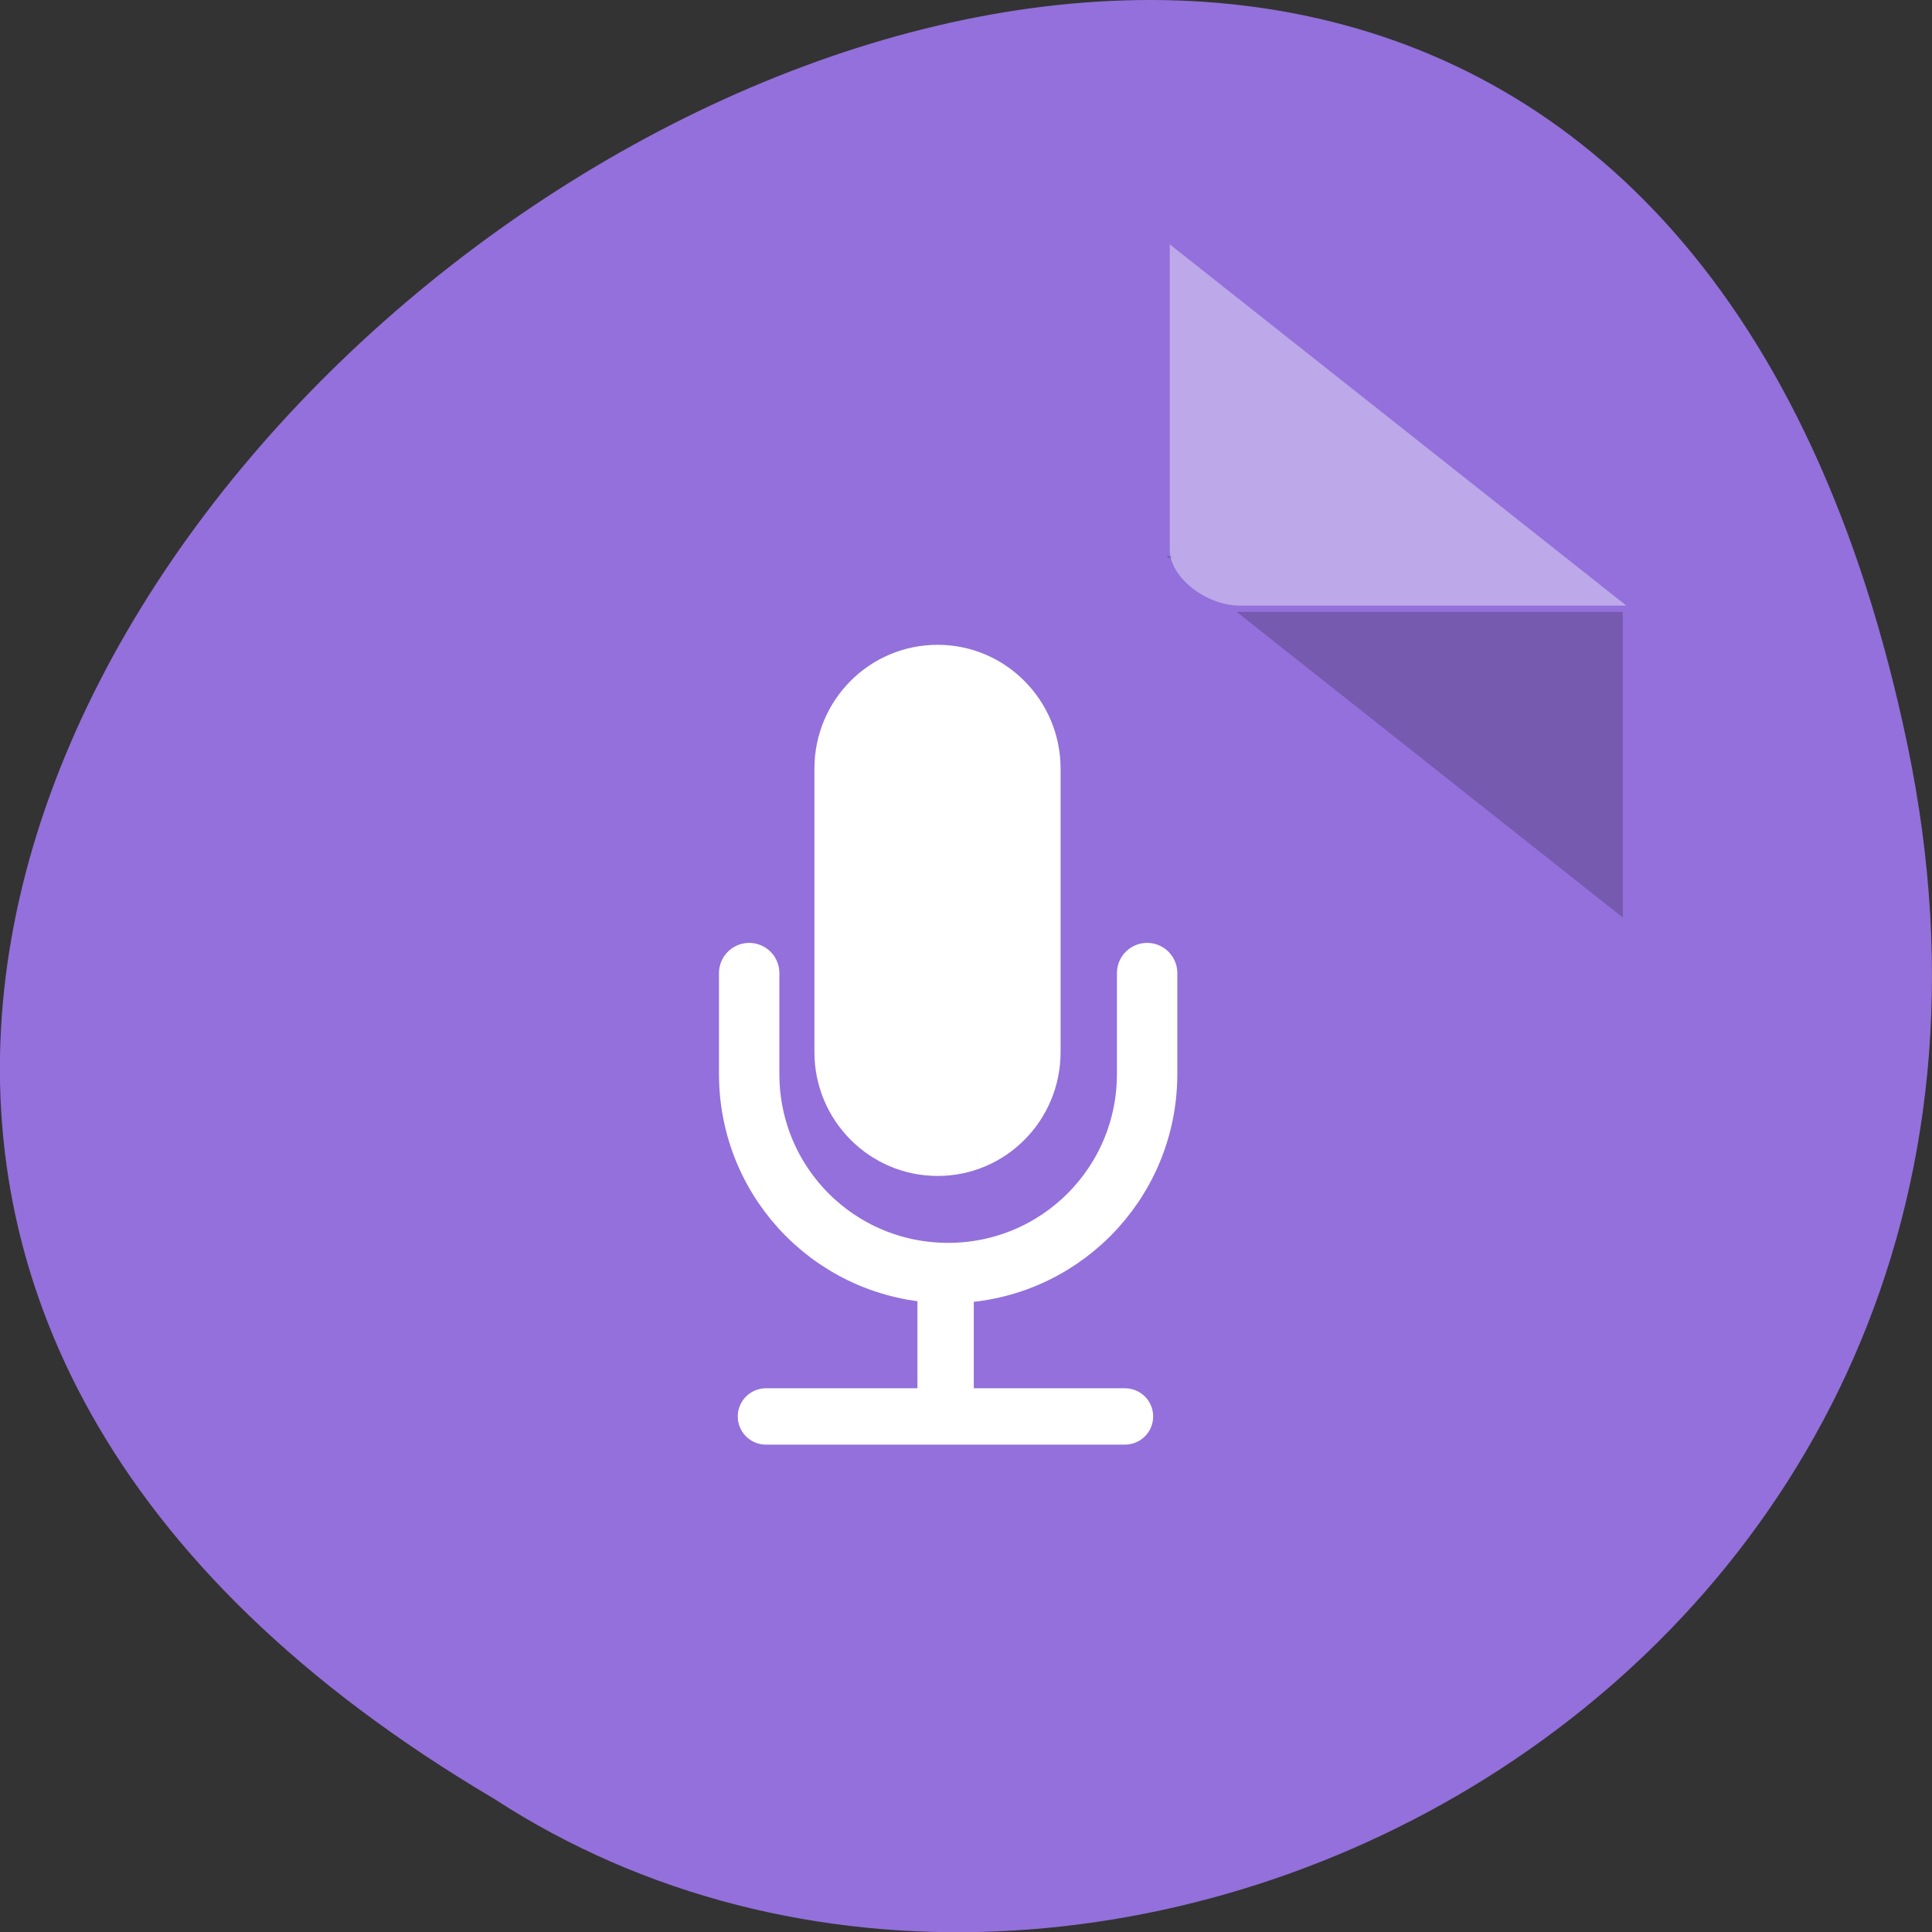 <svg xmlns="http://www.w3.org/2000/svg" viewBox="0 0 24 24"><rect x="0" y="0" width="24" height="24" fill="#333333" stroke="none"/><path d="m 23.695 9.254 c -4.688 -22.492 -36.926 1.652 -17.559 13.09 c 7.523 4.898 19.969 -1.52 17.559 -13.09" fill="#9370db"/><path d="m 14.492 6.91 l 0.027 0.023 l 0.066 -0.023 m 0.777 0.691 l 4.797 3.797 v -3.797" fill-opacity="0.196"/><g fill="#fff"><path d="m 14.531 3.035 l 5.672 4.488 h -4.801 c -0.422 0 -0.871 -0.355 -0.871 -0.691 v -3.797" fill-opacity="0.392"/><path d="m 11.648 8.01 c 0.844 0 1.527 0.691 1.527 1.539 v 3.52 c 0 0.852 -0.684 1.539 -1.527 1.539 c -0.848 0 -1.531 -0.691 -1.531 -1.539 v -3.52 c 0 -0.852 0.684 -1.539 1.531 -1.539"/></g><g fill="none" stroke="#fff" transform="matrix(0.07 0 0 0.07 3.078 -51.08)"><path d="m 159.6 902.4 v 17.912 c 0 19.53 -15.775 35.32 -35.31 35.32 c -19.592 0 -35.31 -15.791 -35.31 -35.32 v -17.912" stroke-linejoin="round" stroke-linecap="round" stroke-width="10.717"/><g stroke-width="10"><path d="m 123.84 956.3 v 24.775"/><path d="m 155.67 981.08 h -63.717" stroke-linejoin="round" stroke-linecap="round"/></g></g></svg>